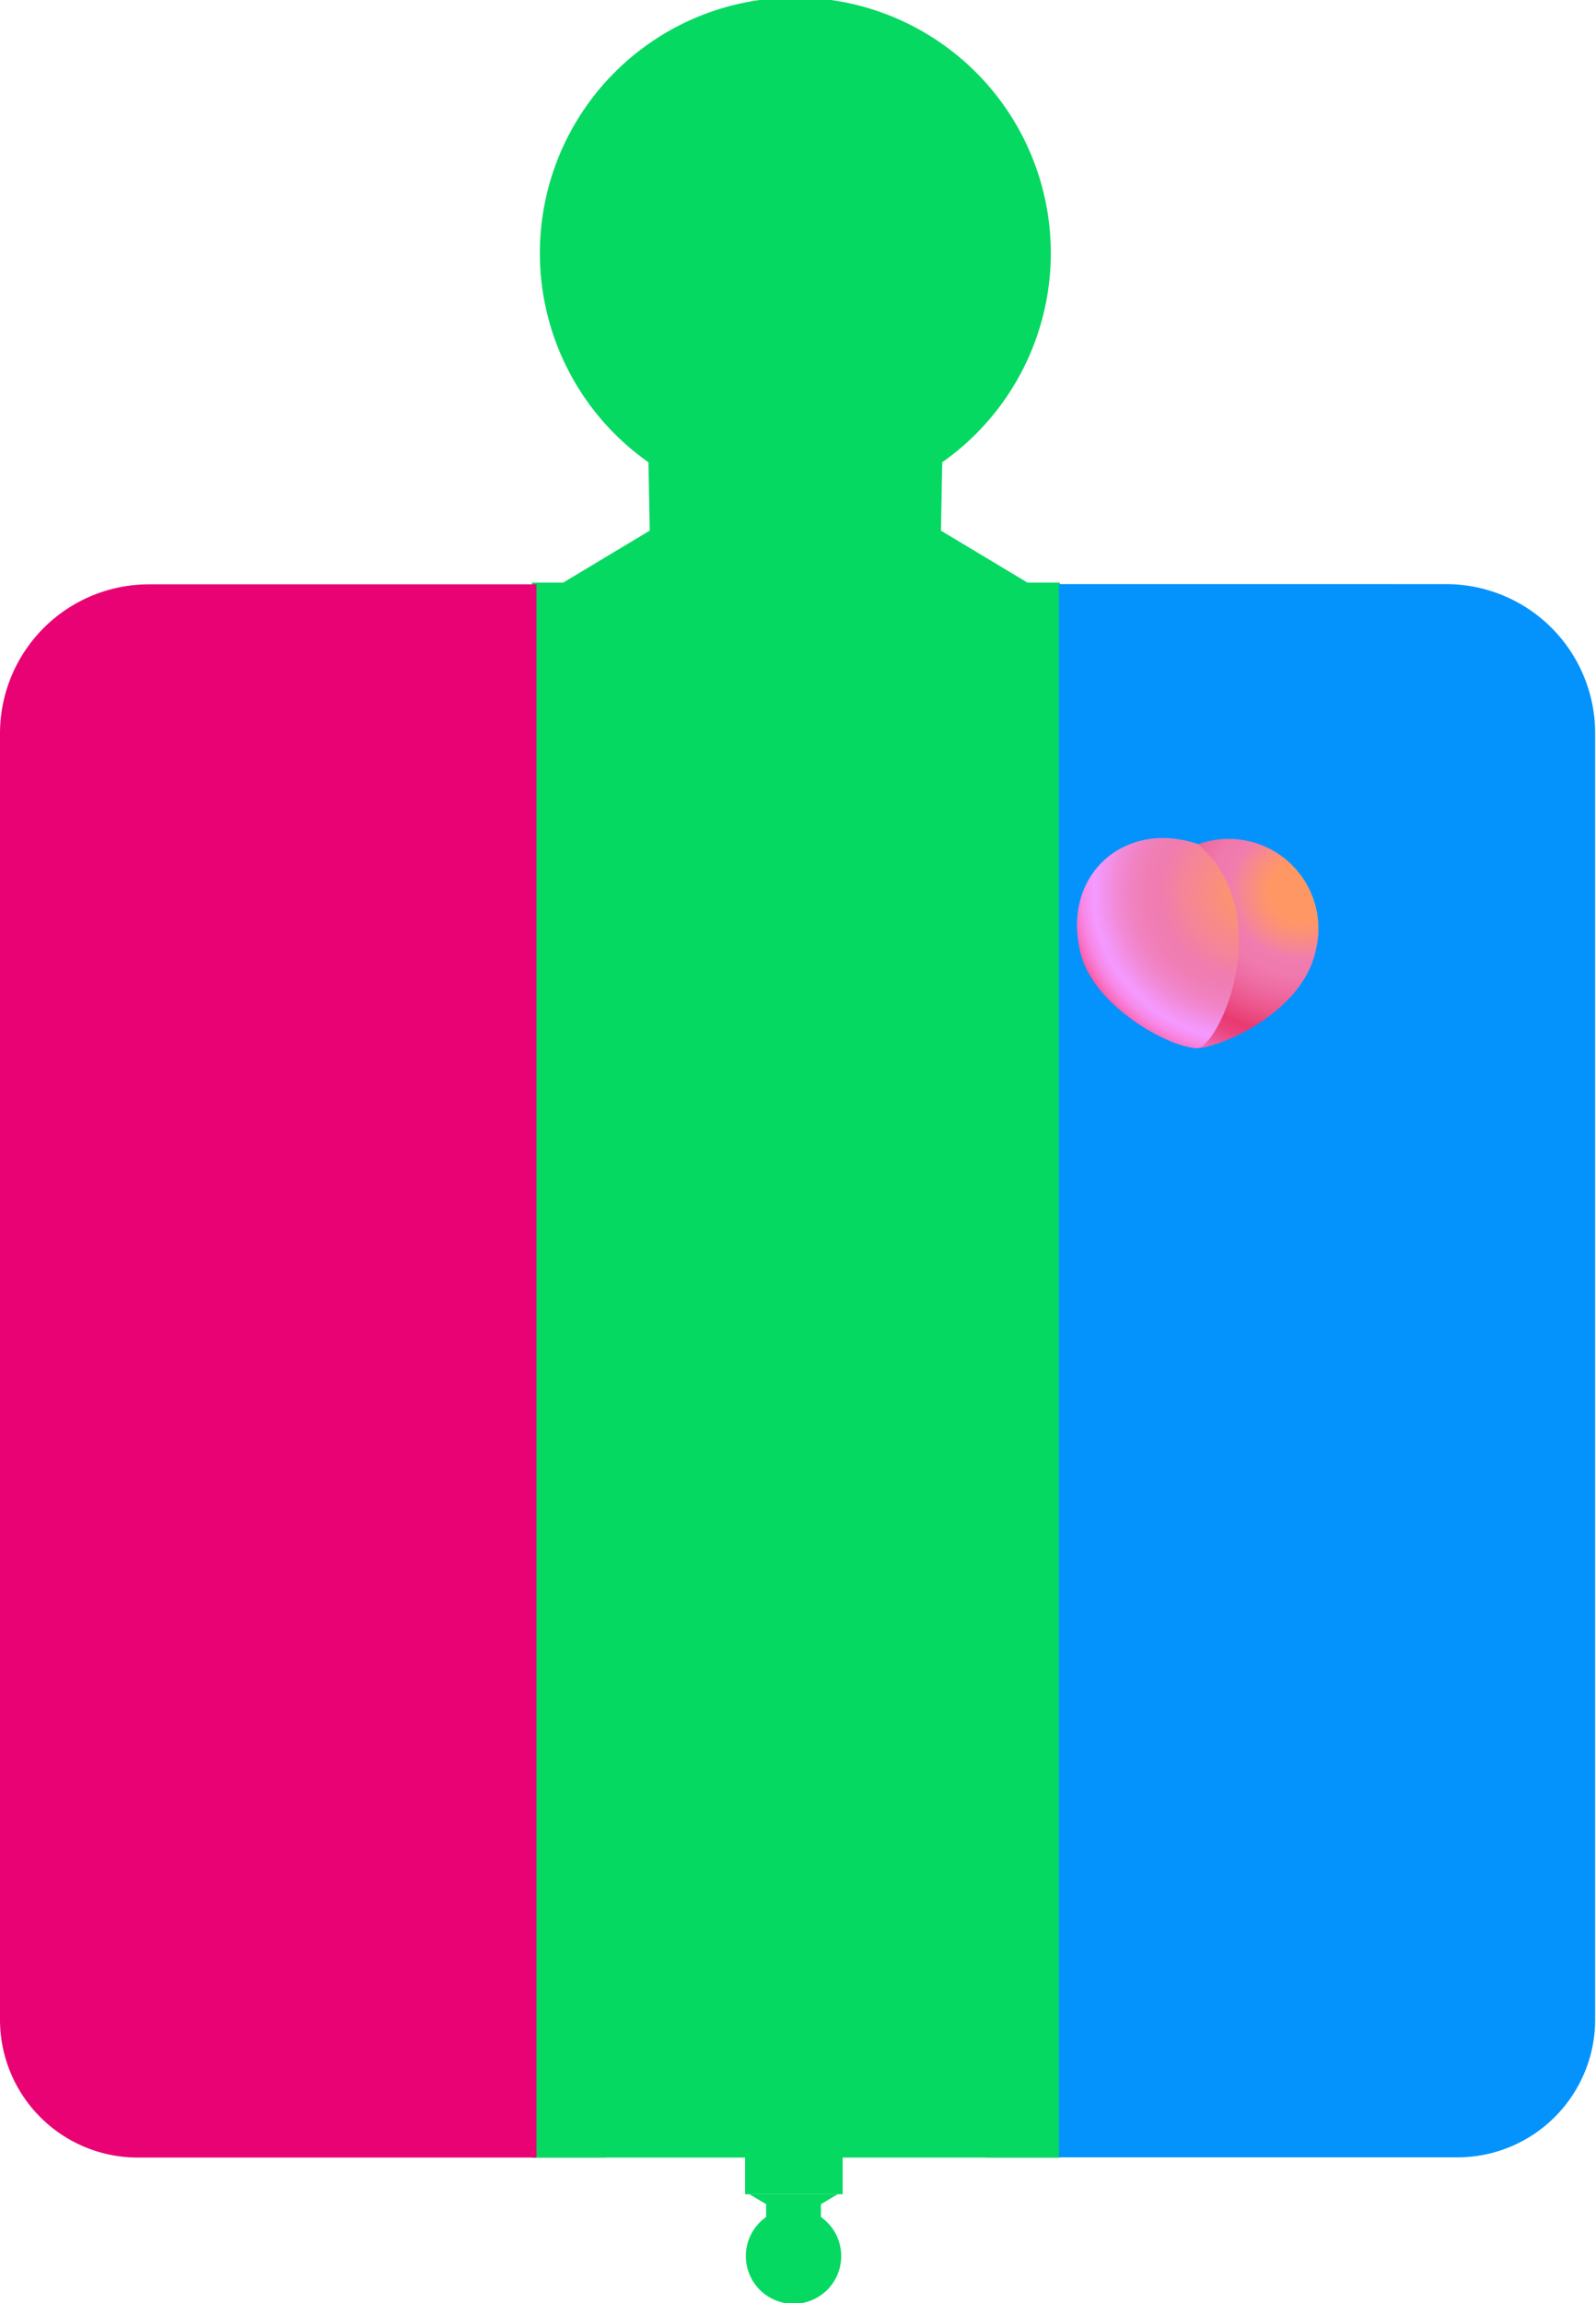 <svg xmlns="http://www.w3.org/2000/svg" xmlns:xlink="http://www.w3.org/1999/xlink" viewBox="0 0 74.97 108.11">
  <defs>
    <style>
      .aa270c6c-fb0c-48c0-ac76-d6e202956b78 {
        fill: #05d961;
      }

      .ebe84564-9f4c-4fa1-a924-146812d7afa0 {
        fill: #e90274;
      }

      .bc666087-dbfe-459a-a690-7d4697396fb2 {
        fill: #0493fd;
      }

      .fa7f622a-aa2c-42d4-be4f-962c5f6b1d07 {
        fill: url(#bedef0e6-07ca-4b3a-85ed-277243c6d2e8);
      }

      .fa67f65e-4462-49d1-8b16-8cf6dd9a3597 {
        fill: url(#bf1bb20b-8a50-4e83-bde0-0a39f9700c0a);
      }
    </style>
    <radialGradient id="bedef0e6-07ca-4b3a-85ed-277243c6d2e8" cx="99.02" cy="36.67" r="5.25" gradientTransform="matrix(-1.9, -0.01, -0.01, 1.79, 249.66, -22.81)" gradientUnits="userSpaceOnUse">
      <stop offset="0.15" stop-color="#ff9765"/>
      <stop offset="0.2" stop-color="#fc9273"/>
      <stop offset="0.29" stop-color="#f58598"/>
      <stop offset="0.34" stop-color="#f07cb0"/>
      <stop offset="0.43" stop-color="#f078ac"/>
      <stop offset="0.52" stop-color="#ee6aa0"/>
      <stop offset="0.62" stop-color="#ec558b"/>
      <stop offset="0.72" stop-color="#e93a72"/>
      <stop offset="0.76" stop-color="#ea3f79"/>
      <stop offset="0.81" stop-color="#eb4c8b"/>
      <stop offset="0.88" stop-color="#ee61a9"/>
      <stop offset="0.95" stop-color="#f17ed3"/>
      <stop offset="1" stop-color="#f494f2"/>
    </radialGradient>
    <radialGradient id="bf1bb20b-8a50-4e83-bde0-0a39f9700c0a" cx="100.28" cy="36.71" r="4.8" gradientTransform="matrix(-1.9, -0.01, -0.01, 1.79, 249.66, -22.81)" gradientUnits="userSpaceOnUse">
      <stop offset="0" stop-color="#ff9765"/>
      <stop offset="0.12" stop-color="#fc9273"/>
      <stop offset="0.34" stop-color="#f58598"/>
      <stop offset="0.47" stop-color="#f07cb0"/>
      <stop offset="0.54" stop-color="#f07eb4"/>
      <stop offset="0.62" stop-color="#f182c2"/>
      <stop offset="0.7" stop-color="#f28ad7"/>
      <stop offset="0.78" stop-color="#f496f6"/>
      <stop offset="0.81" stop-color="#f599ff"/>
      <stop offset="0.83" stop-color="#f594f8"/>
      <stop offset="0.87" stop-color="#f788e6"/>
      <stop offset="0.91" stop-color="#f973c8"/>
      <stop offset="0.95" stop-color="#fb569e"/>
      <stop offset="1" stop-color="#ff3169"/>
    </radialGradient>
  </defs>
  <g id="af8776eb-392a-4fe4-9bd0-bf757543b455" data-name="Layer 2">
    <g id="abebf76b-6e31-410b-be84-af6cf48a2d8b" data-name="IDENTITY">
      <g id="f53286cd-efbc-4a54-a735-0112f7b64323" data-name="Layer 49">
        <g id="a9c16d5b-e5da-41e2-825f-d9f1b2102bdd" data-name="Layer 80">
          <g>
            <rect class="aa270c6c-fb0c-48c0-ac76-d6e202956b78" x="24.99" y="27.35" width="24.78" height="73.93"/>
            <g>
              <path class="aa270c6c-fb0c-48c0-ac76-d6e202956b78" d="M48.4,27.43l-4.2-2.52.06-3.21a12,12,0,1,0-13.8,0l.06,3.21-4.2,2.52"/>
              <path class="aa270c6c-fb0c-48c0-ac76-d6e202956b78" d="M25,27.35v73.93h3.45a12.07,12.07,0,0,1-2.81-7.76,11.75,11.75,0,1,1,23.5,0,12.12,12.12,0,0,1-2.8,7.76h3.44V27.35"/>
            </g>
            <g>
              <path class="aa270c6c-fb0c-48c0-ac76-d6e202956b78" d="M39.58,103V89.16h-.65a2.25,2.25,0,0,1,.53,1.45,2.2,2.2,0,1,1-4.39,0,2.29,2.29,0,0,1,.52-1.45H35V103"/>
              <path class="aa270c6c-fb0c-48c0-ac76-d6e202956b78" d="M35.2,103l.79.47v.6a2.24,2.24,0,1,0,2.57,0v-.6l.79-.47"/>
            </g>
          </g>
        </g>
        <g id="a47d9a88-037d-4cab-8f41-1193dc5bba85" data-name="Layer 79">
          <path class="ebe84564-9f4c-4fa1-a924-146812d7afa0" d="M7,27.43H25.2a0,0,0,0,1,0,0v73.85a0,0,0,0,1,0,0H6.47A6.47,6.47,0,0,1,0,94.8V34.46A7,7,0,0,1,7,27.43Z"/>
          <path class="bc666087-dbfe-459a-a690-7d4697396fb2" d="M56.25,27.43H75a0,0,0,0,1,0,0v73.85a0,0,0,0,1,0,0H56.81a7,7,0,0,1-7-7V33.9A6.47,6.47,0,0,1,56.25,27.43Z" transform="translate(124.74 128.7) rotate(180)"/>
        </g>
        <g id="e5c119bf-d308-44e1-a14d-89e267c9a82e" data-name="Layer 80 copy">
          <g>
            <path class="fa7f622a-aa2c-42d4-be4f-962c5f6b1d07" d="M52.49,44.37c.39,2.57,2.44,4.82,3.74,4.83,1,0,5-1.63,5.59-4.65a4.21,4.21,0,0,0-5.53-4.92C53.22,39.61,51.9,40.57,52.49,44.37Z"/>
            <path class="fa67f65e-4462-49d1-8b16-8cf6dd9a3597" d="M50.75,44.71c.6,2.52,4.18,4.48,5.48,4.49,1,0,3.85-6.19.06-9.57C52.91,38.45,49.85,41,50.75,44.71Z"/>
          </g>
        </g>
      </g>
    </g>
  </g>
</svg>
